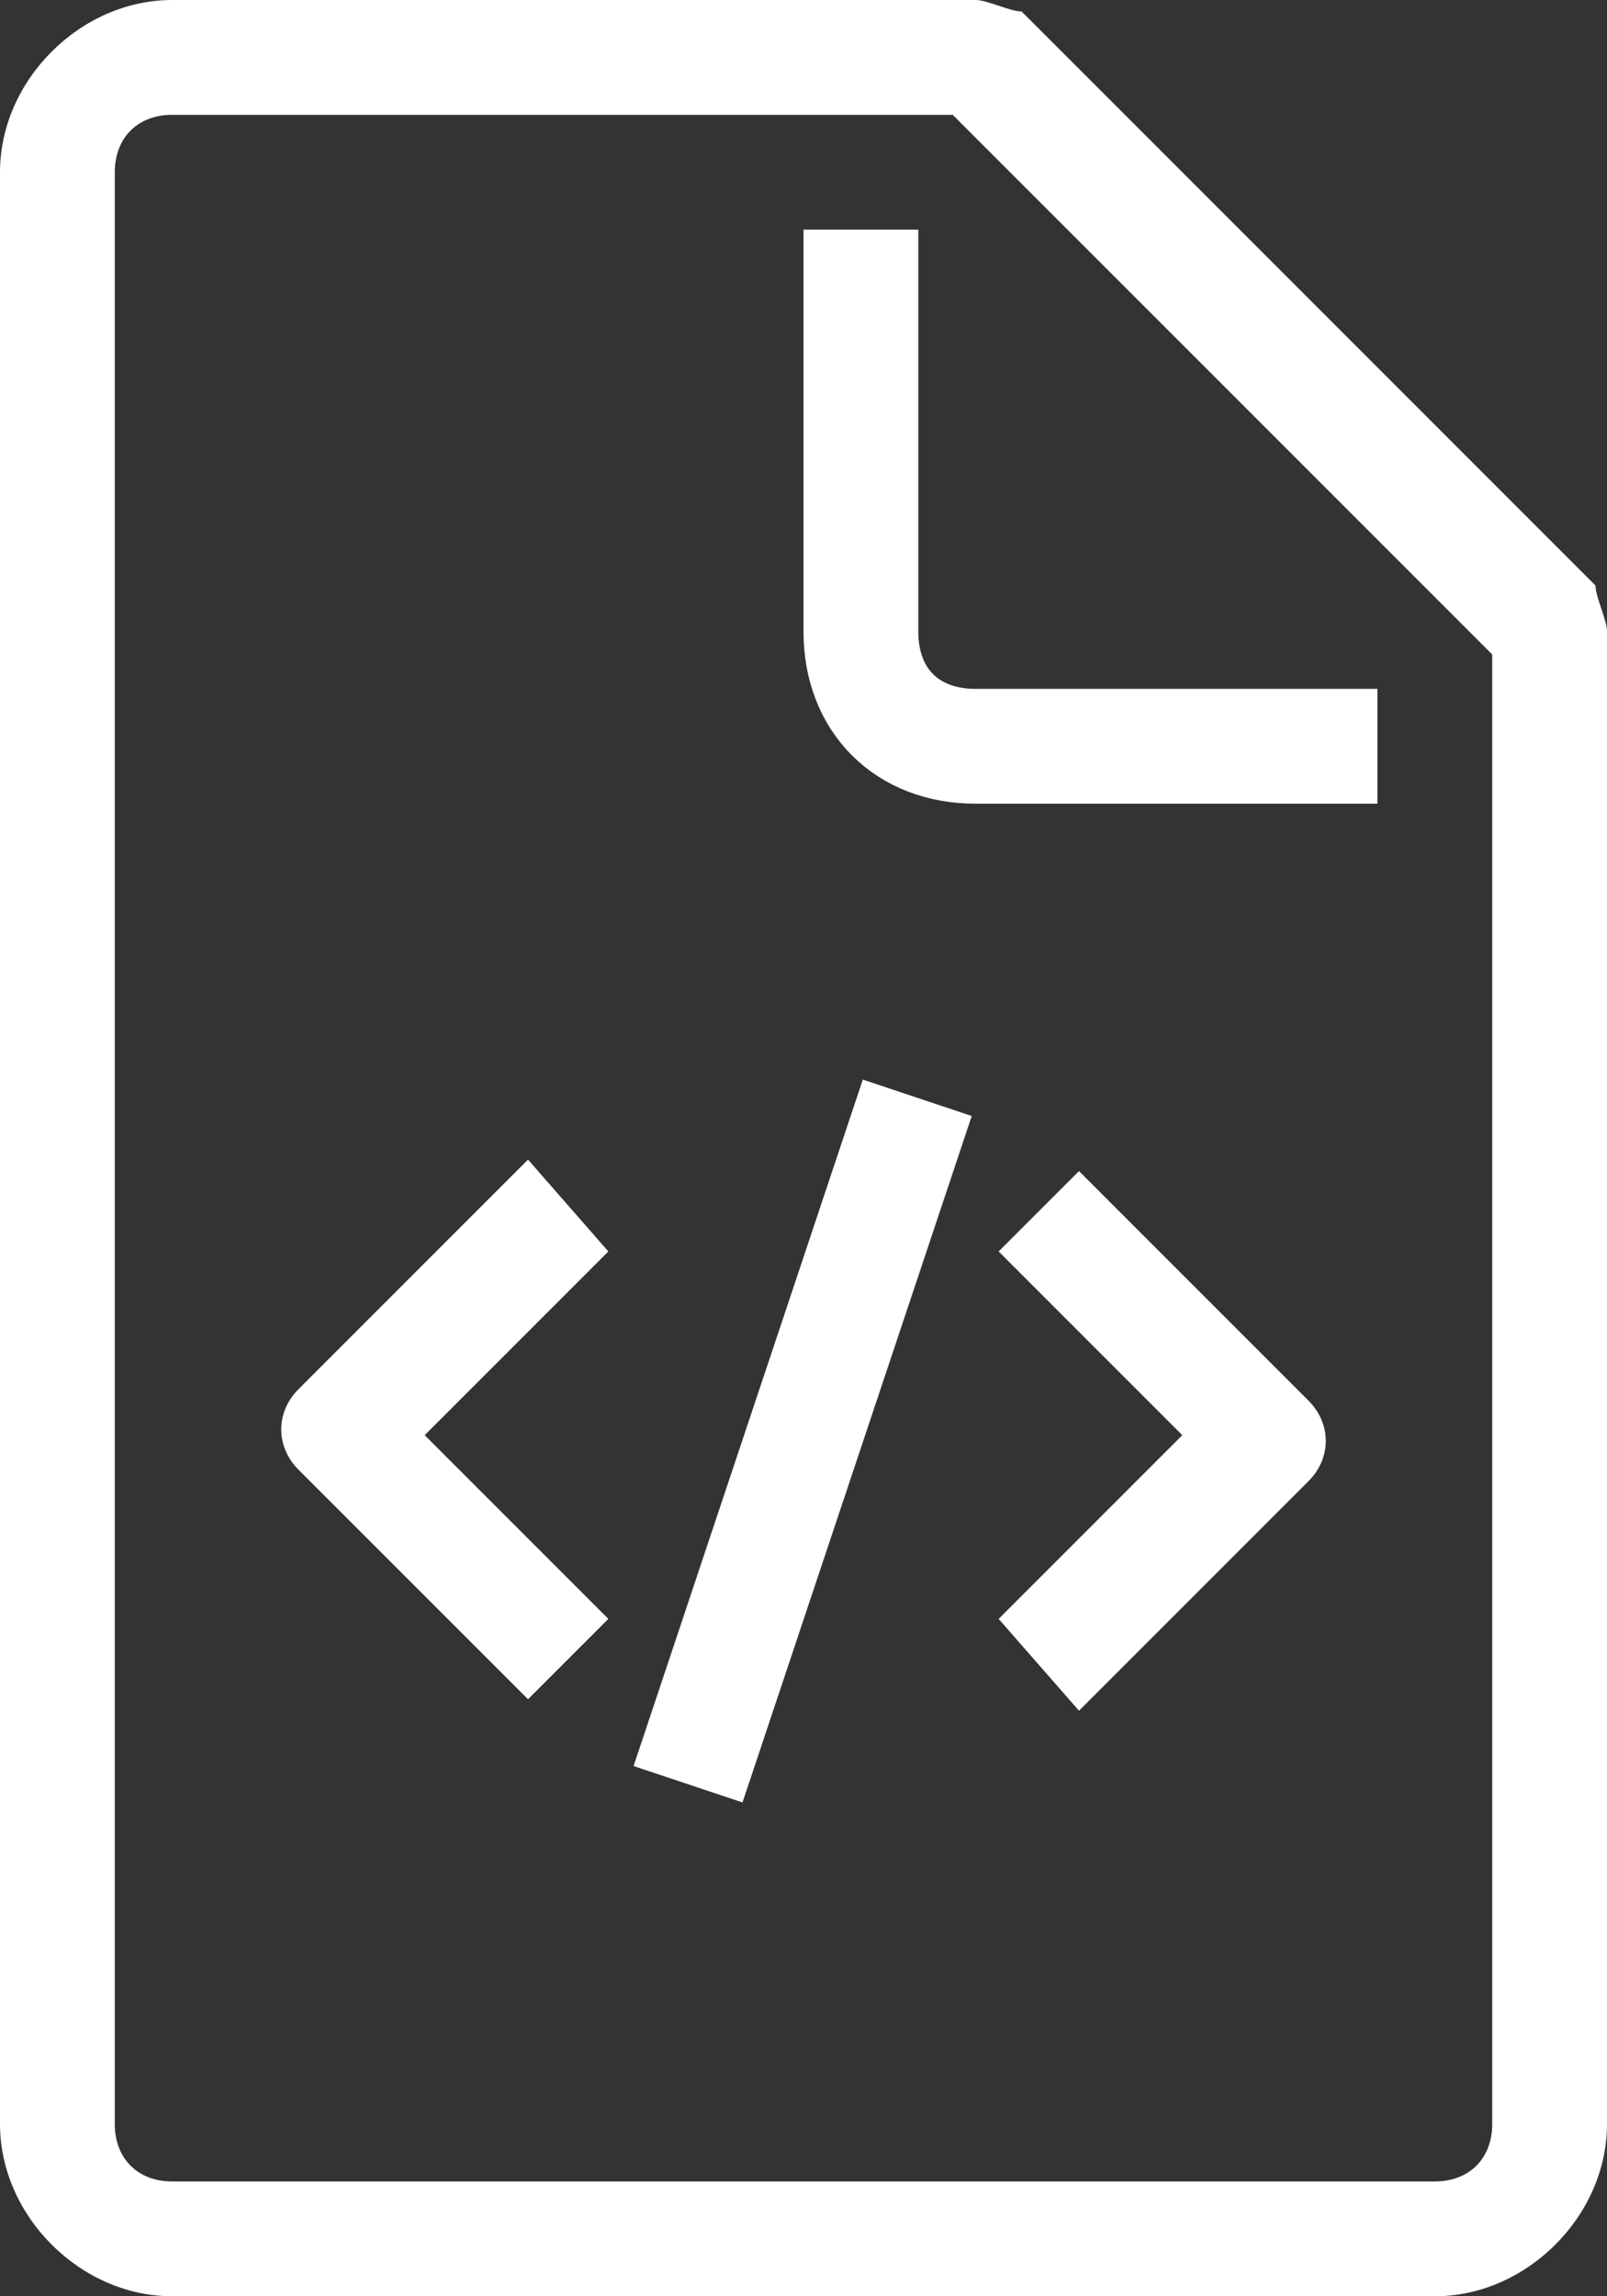 <?xml version="1.0" encoding="utf-8"?>
<!-- Generator: Adobe Illustrator 21.1.0, SVG Export Plug-In . SVG Version: 6.00 Build 0)  -->
<svg version="1.1" id="Layer_1" xmlns="http://www.w3.org/2000/svg" xmlns:xlink="http://www.w3.org/1999/xlink" x="0px" y="0px"
	 viewBox="0 0 14 20" style="enable-background:new 0 0 14 20;" xml:space="preserve">
<rect x="0" y="0" width="14" height="20" fill="#333333" stroke="none"/>
<style type="text/css">
	.st0{fill:none;stroke:#ffffff;stroke-linejoin:round;stroke-miterlimit:10;}
	.st1{fill:#ffffff;}
</style>
<path class="st0" d="M12,6.5H8.5c-0.6,0-1-0.4-1-1V2"/>
<g>
	<path class="st1" d="M13.9,5.1l-5-5C8.8,0.1,8.6,0,8.5,0h-7C0.7,0,0,0.7,0,1.5v17C0,19.3,0.7,20,1.5,20h11c0.8,0,1.5-0.7,1.5-1.5
		v-13C14,5.4,13.9,5.2,13.9,5.1z M13,18.5c0,0.3-0.2,0.5-0.5,0.5h-11C1.2,19,1,18.8,1,18.5v-17C1,1.2,1.2,1,1.5,1h6.8L13,5.7V18.5z"
		/>
	<path class="st1" d="M4.6,10.1l-2,2c-0.2,0.2-0.2,0.5,0,0.7l2,2l0.7-0.7l-1.6-1.6l1.6-1.6L4.6,10.1z"/>
	<path class="st1" d="M9.4,14.9l2-2c0.2-0.2,0.2-0.5,0-0.7l-2-2l-0.7,0.7l1.6,1.6l-1.6,1.6L9.4,14.9z"/>
	<rect x="3.8" y="12" transform="matrix(0.317 -0.949 0.949 0.317 -7.073 15.184)" class="st1" width="6.3" height="1"/>
</g>
</svg>
